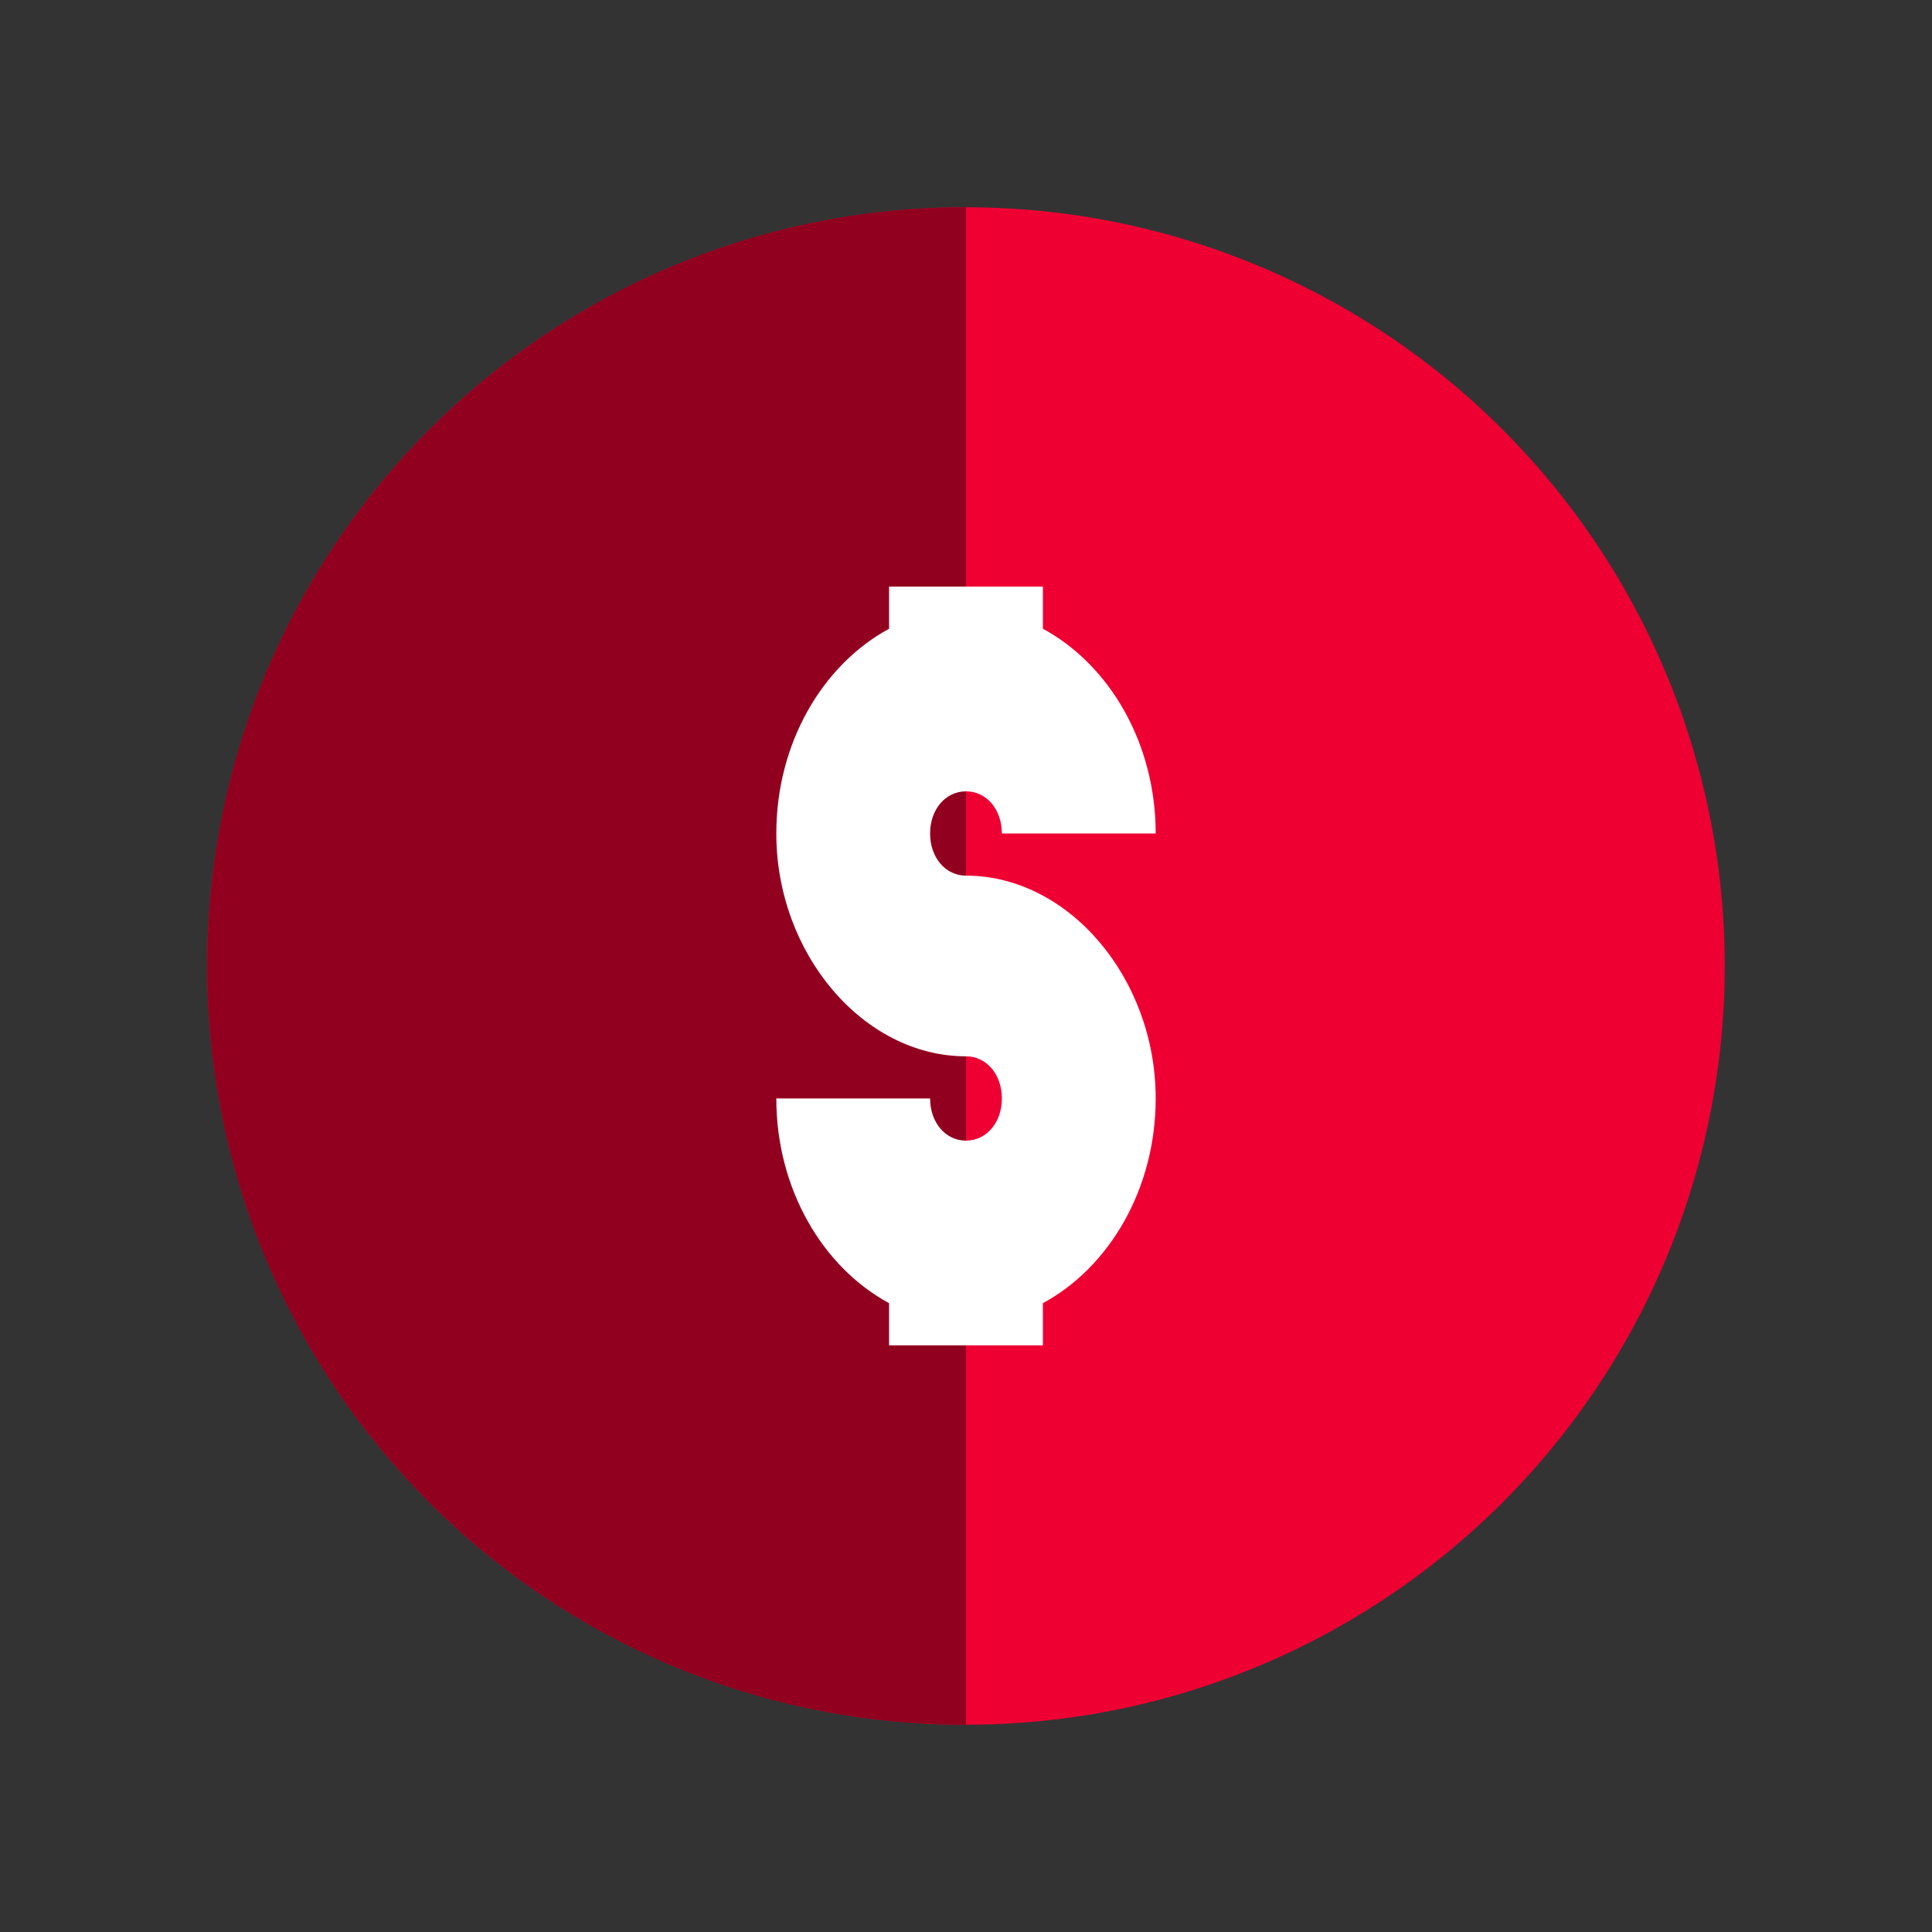 <svg width="55" height="55" viewBox="0 0 55 55" fill="none" xmlns="http://www.w3.org/2000/svg">
<rect x="0" y="0" width="55" height="55" fill="#333333" stroke="none"/>
<circle cx="27.5" cy="27.5" r="21.6" fill="#EE0033"/>
<path d="M5.9 27.5C5.9 39.43 15.571 49.1 27.5 49.1V5.9C15.571 5.9 5.9 15.571 5.9 27.5Z" fill="#92001F"/>
<path d="M27.5 24.928C26.916 24.928 26.478 24.413 26.478 23.728C26.478 23.042 26.916 22.528 27.5 22.528C28.083 22.528 28.521 23.042 28.521 23.728H32.9C32.9 21.156 31.586 18.928 29.689 17.899V16.699H25.31V17.899C23.413 18.928 22.1 21.156 22.1 23.728C22.1 27.156 24.581 30.071 27.5 30.071C28.083 30.071 28.521 30.585 28.521 31.271C28.521 31.956 28.083 32.471 27.5 32.471C26.916 32.471 26.478 31.956 26.478 31.271H22.1C22.1 33.842 23.413 36.071 25.31 37.099V38.299H29.689V37.099C31.586 36.071 32.9 33.842 32.9 31.271C32.9 27.842 30.419 24.928 27.5 24.928Z" fill="white"/>
</svg>
